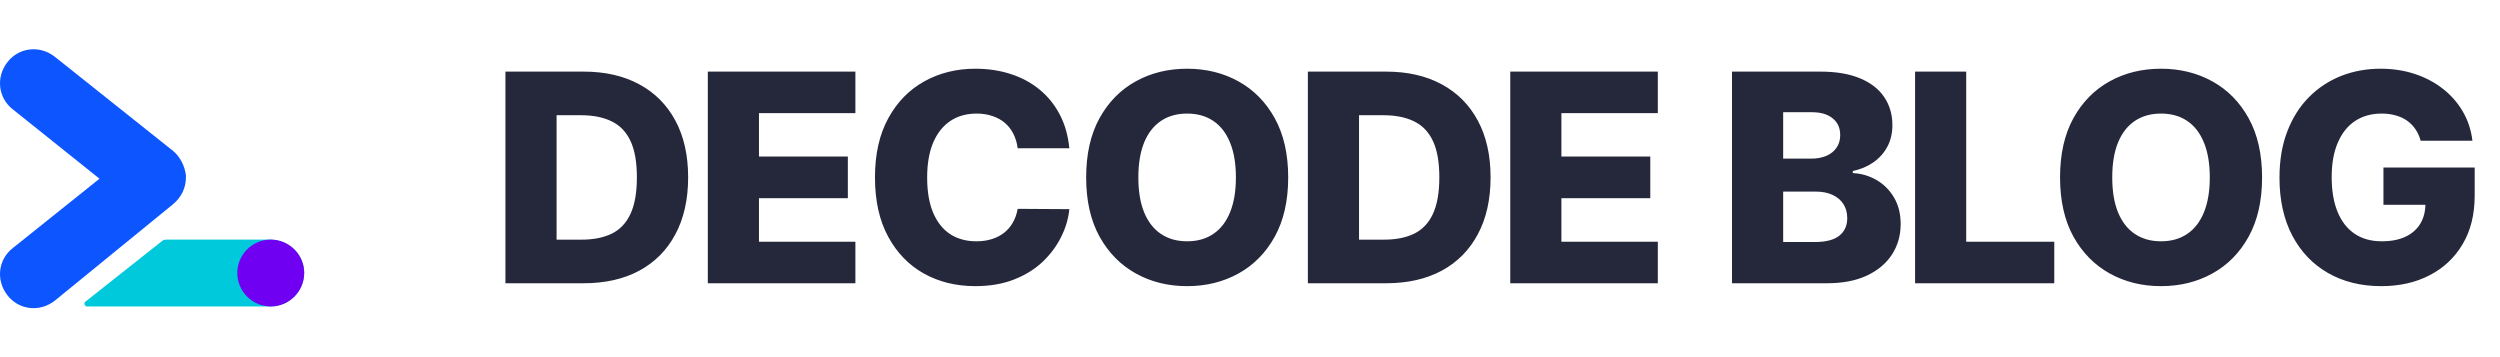 <svg width="203" height="29" viewBox="0 0 203 29" fill="none" xmlns="http://www.w3.org/2000/svg">
<path d="M47.394 23H41.041V5.815H47.385C49.136 5.815 50.644 6.159 51.908 6.847C53.178 7.529 54.157 8.514 54.845 9.801C55.533 11.082 55.877 12.614 55.877 14.399C55.877 16.189 55.533 17.727 54.845 19.014C54.162 20.301 53.186 21.288 51.916 21.976C50.647 22.659 49.139 23 47.394 23ZM45.195 19.459H47.234C48.196 19.459 49.01 19.297 49.676 18.972C50.347 18.642 50.853 18.108 51.195 17.369C51.542 16.625 51.715 15.635 51.715 14.399C51.715 13.163 51.542 12.178 51.195 11.445C50.848 10.707 50.336 10.175 49.659 9.851C48.988 9.521 48.16 9.356 47.175 9.356H45.195V19.459ZM57.475 23V5.815H69.458V9.188H61.629V12.712H68.845V16.094H61.629V19.627H69.458V23H57.475ZM86.831 12.041H82.635C82.58 11.61 82.465 11.222 82.291 10.875C82.118 10.528 81.889 10.231 81.603 9.985C81.318 9.739 80.98 9.552 80.588 9.423C80.202 9.289 79.774 9.222 79.304 9.222C78.471 9.222 77.752 9.426 77.148 9.834C76.549 10.243 76.088 10.833 75.763 11.605C75.444 12.377 75.285 13.311 75.285 14.407C75.285 15.549 75.447 16.505 75.772 17.277C76.102 18.044 76.563 18.623 77.156 19.014C77.755 19.4 78.462 19.593 79.279 19.593C79.738 19.593 80.155 19.534 80.529 19.417C80.91 19.299 81.243 19.129 81.528 18.905C81.819 18.676 82.057 18.399 82.241 18.074C82.431 17.744 82.563 17.372 82.635 16.958L86.831 16.983C86.758 17.744 86.537 18.494 86.168 19.232C85.805 19.971 85.304 20.645 84.666 21.255C84.028 21.859 83.251 22.34 82.334 22.698C81.422 23.056 80.376 23.235 79.195 23.235C77.64 23.235 76.247 22.894 75.016 22.211C73.791 21.523 72.823 20.522 72.113 19.207C71.403 17.893 71.047 16.293 71.047 14.407C71.047 12.517 71.408 10.914 72.13 9.599C72.851 8.285 73.828 7.286 75.058 6.604C76.289 5.921 77.668 5.58 79.195 5.58C80.236 5.58 81.198 5.725 82.082 6.016C82.966 6.301 83.743 6.721 84.415 7.275C85.086 7.823 85.631 8.497 86.051 9.297C86.47 10.097 86.731 11.012 86.831 12.041ZM104.601 14.407C104.601 16.298 104.237 17.901 103.51 19.216C102.783 20.53 101.798 21.529 100.557 22.211C99.32 22.894 97.933 23.235 96.394 23.235C94.85 23.235 93.46 22.891 92.224 22.203C90.988 21.515 90.006 20.516 89.279 19.207C88.557 17.893 88.196 16.293 88.196 14.407C88.196 12.517 88.557 10.914 89.279 9.599C90.006 8.285 90.988 7.286 92.224 6.604C93.46 5.921 94.85 5.58 96.394 5.58C97.933 5.58 99.32 5.921 100.557 6.604C101.798 7.286 102.783 8.285 103.51 9.599C104.237 10.914 104.601 12.517 104.601 14.407ZM100.355 14.407C100.355 13.289 100.196 12.343 99.877 11.571C99.564 10.799 99.111 10.215 98.517 9.817C97.93 9.42 97.222 9.222 96.394 9.222C95.572 9.222 94.865 9.42 94.272 9.817C93.679 10.215 93.223 10.799 92.904 11.571C92.591 12.343 92.434 13.289 92.434 14.407C92.434 15.526 92.591 16.472 92.904 17.244C93.223 18.016 93.679 18.6 94.272 18.997C94.865 19.395 95.572 19.593 96.394 19.593C97.222 19.593 97.93 19.395 98.517 18.997C99.111 18.6 99.564 18.016 99.877 17.244C100.196 16.472 100.355 15.526 100.355 14.407ZM112.551 23H106.199V5.815H112.543C114.294 5.815 115.801 6.159 117.066 6.847C118.336 7.529 119.315 8.514 120.003 9.801C120.691 11.082 121.035 12.614 121.035 14.399C121.035 16.189 120.691 17.727 120.003 19.014C119.32 20.301 118.344 21.288 117.074 21.976C115.804 22.659 114.297 23 112.551 23ZM110.353 19.459H112.392C113.354 19.459 114.168 19.297 114.834 18.972C115.505 18.642 116.011 18.108 116.352 17.369C116.699 16.625 116.873 15.635 116.873 14.399C116.873 13.163 116.699 12.178 116.352 11.445C116.006 10.707 115.494 10.175 114.817 9.851C114.146 9.521 113.318 9.356 112.333 9.356H110.353V19.459ZM122.633 23V5.815H134.615V9.188H126.786V12.712H134.003V16.094H126.786V19.627H134.615V23H122.633ZM140.639 23V5.815H147.805C149.092 5.815 150.169 5.997 151.036 6.36C151.909 6.724 152.563 7.233 153 7.887C153.442 8.542 153.662 9.3 153.662 10.162C153.662 10.816 153.525 11.401 153.251 11.915C152.977 12.424 152.6 12.847 152.118 13.182C151.637 13.518 151.081 13.753 150.449 13.887V14.055C151.142 14.088 151.783 14.276 152.37 14.617C152.963 14.958 153.439 15.434 153.797 16.044C154.155 16.648 154.334 17.364 154.334 18.192C154.334 19.115 154.099 19.94 153.629 20.667C153.159 21.389 152.479 21.959 151.59 22.379C150.7 22.793 149.621 23 148.351 23H140.639ZM144.793 19.652H147.361C148.261 19.652 148.924 19.481 149.349 19.14C149.78 18.799 149.996 18.323 149.996 17.713C149.996 17.272 149.892 16.891 149.685 16.572C149.478 16.248 149.184 15.999 148.804 15.825C148.424 15.646 147.968 15.557 147.436 15.557H144.793V19.652ZM144.793 12.88H147.092C147.545 12.88 147.948 12.805 148.3 12.654C148.653 12.503 148.927 12.284 149.123 11.999C149.324 11.714 149.425 11.37 149.425 10.967C149.425 10.391 149.221 9.938 148.812 9.608C148.404 9.278 147.853 9.113 147.159 9.113H144.793V12.88ZM155.504 23V5.815H159.657V19.627H166.807V23H155.504ZM183.681 14.407C183.681 16.298 183.317 17.901 182.59 19.216C181.863 20.53 180.878 21.529 179.636 22.211C178.4 22.894 177.013 23.235 175.474 23.235C173.93 23.235 172.54 22.891 171.304 22.203C170.068 21.515 169.086 20.516 168.359 19.207C167.637 17.893 167.276 16.293 167.276 14.407C167.276 12.517 167.637 10.914 168.359 9.599C169.086 8.285 170.068 7.286 171.304 6.604C172.54 5.921 173.93 5.58 175.474 5.58C177.013 5.58 178.4 5.921 179.636 6.604C180.878 7.286 181.863 8.285 182.59 9.599C183.317 10.914 183.681 12.517 183.681 14.407ZM179.435 14.407C179.435 13.289 179.276 12.343 178.957 11.571C178.643 10.799 178.19 10.215 177.597 9.817C177.01 9.42 176.302 9.222 175.474 9.222C174.652 9.222 173.944 9.42 173.351 9.817C172.758 10.215 172.303 10.799 171.984 11.571C171.67 12.343 171.514 13.289 171.514 14.407C171.514 15.526 171.67 16.472 171.984 17.244C172.303 18.016 172.758 18.6 173.351 18.997C173.944 19.395 174.652 19.593 175.474 19.593C176.302 19.593 177.01 19.395 177.597 18.997C178.19 18.6 178.643 18.016 178.957 17.244C179.276 16.472 179.435 15.526 179.435 14.407ZM196.557 11.428C196.462 11.076 196.322 10.766 196.137 10.497C195.953 10.223 195.726 9.991 195.458 9.801C195.189 9.61 194.881 9.468 194.535 9.373C194.188 9.272 193.807 9.222 193.393 9.222C192.56 9.222 191.838 9.423 191.228 9.826C190.624 10.229 190.157 10.816 189.827 11.588C189.497 12.354 189.332 13.286 189.332 14.382C189.332 15.484 189.491 16.424 189.81 17.202C190.129 17.979 190.591 18.572 191.195 18.981C191.799 19.389 192.532 19.593 193.393 19.593C194.154 19.593 194.797 19.47 195.323 19.224C195.855 18.972 196.258 18.617 196.532 18.158C196.806 17.7 196.943 17.16 196.943 16.539L197.715 16.631H193.536V13.602H200.945V15.876C200.945 17.414 200.618 18.732 199.964 19.828C199.315 20.925 198.42 21.767 197.278 22.354C196.143 22.941 194.837 23.235 193.36 23.235C191.721 23.235 190.28 22.88 189.038 22.169C187.796 21.459 186.829 20.446 186.135 19.132C185.441 17.811 185.094 16.245 185.094 14.433C185.094 13.023 185.304 11.773 185.724 10.682C186.143 9.585 186.728 8.657 187.478 7.896C188.233 7.135 189.105 6.559 190.096 6.167C191.091 5.776 192.163 5.58 193.309 5.58C194.305 5.58 195.231 5.723 196.087 6.008C196.948 6.293 197.709 6.696 198.369 7.216C199.035 7.736 199.575 8.355 199.989 9.071C200.403 9.787 200.66 10.573 200.761 11.428H196.557Z" fill="#25273B"/>
<path d="M21.891 19.455H13.562C13.469 19.455 13.282 19.455 13.188 19.549L6.918 24.509C6.825 24.602 6.825 24.696 6.918 24.789C6.918 24.883 7.012 24.883 7.105 24.883H21.985C23.482 24.883 24.792 23.573 24.698 21.982C24.605 20.485 23.295 19.455 21.891 19.455Z" fill="#00C9DB"/>
<path d="M15.097 14.231C15.003 13.482 14.629 12.733 14.067 12.265L4.429 4.592C3.212 3.656 1.528 3.843 0.592 5.06C-0.344 6.276 -0.157 7.961 1.06 8.897L8.078 14.511L1.06 20.126C-0.157 21.062 -0.344 22.746 0.592 23.963C1.528 25.179 3.212 25.367 4.429 24.431L14.067 16.57C14.722 16.009 15.097 15.26 15.097 14.418V14.231Z" fill="#0D55FF"/>
<path d="M24.699 22.169C24.699 23.666 23.483 24.883 21.985 24.883C20.488 24.883 19.271 23.666 19.271 22.169C19.271 20.672 20.488 19.455 21.985 19.455C23.483 19.455 24.699 20.672 24.699 22.169Z" fill="#7000F2"/>
</svg>
